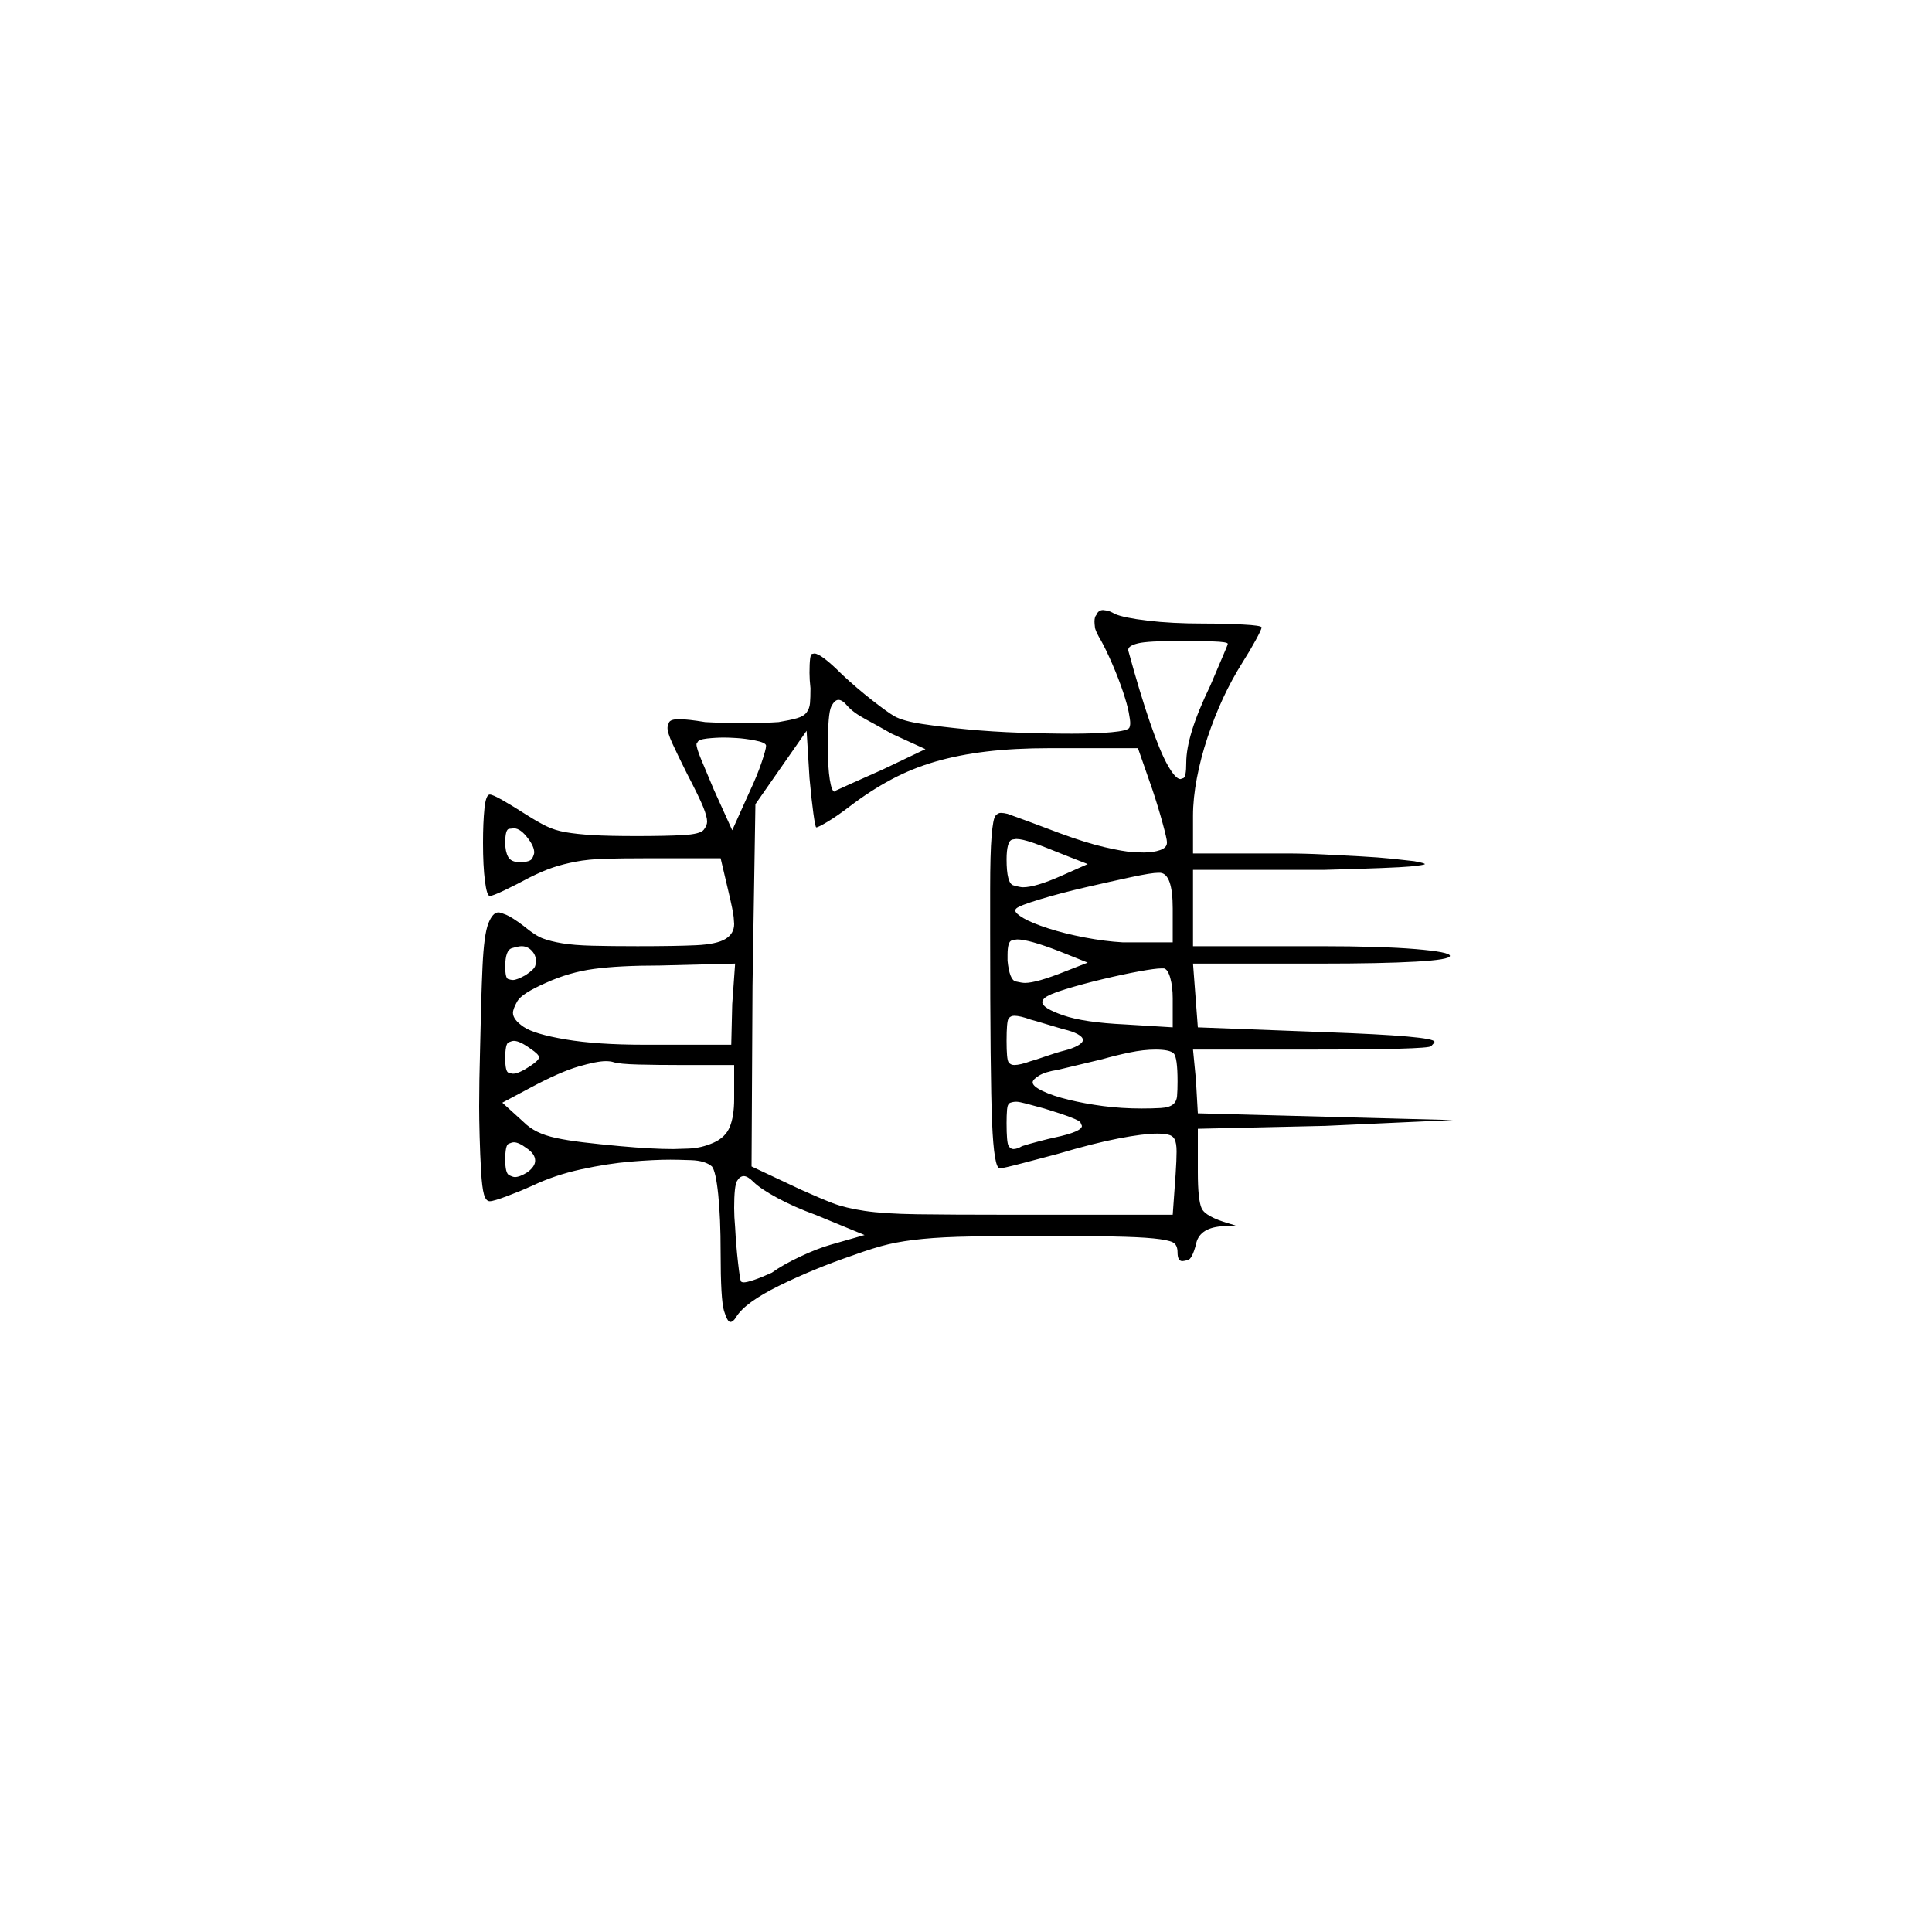 <?xml version="1.0" encoding="UTF-8" standalone="no"?>
<svg
   width="2000"
   height="2000"
   version="1.1"
   id="svg1"
   sodipodi:docname="u12216.svg"
   inkscape:version="1.3.2 (091e20e, 2023-11-25)"
   xmlns:inkscape="http://www.inkscape.org/namespaces/inkscape"
   xmlns:sodipodi="http://sodipodi.sourceforge.net/DTD/sodipodi-0.dtd"
   xmlns="http://www.w3.org/2000/svg"
   xmlns:svg="http://www.w3.org/2000/svg">
  <defs
     id="defs1" />
  <sodipodi:namedview
     id="namedview1"
     pagecolor="#505050"
     bordercolor="#eeeeee"
     borderopacity="1"
     inkscape:showpageshadow="0"
     inkscape:pageopacity="0"
     inkscape:pagecheckerboard="0"
     inkscape:deskcolor="#505050"
     inkscape:zoom="0.379"
     inkscape:cx="1000"
     inkscape:cy="998.68074"
     inkscape:window-width="1392"
     inkscape:window-height="1212"
     inkscape:window-x="0"
     inkscape:window-y="0"
     inkscape:window-maximized="0"
     inkscape:current-layer="svg1" />
  <path
     d="m 1135,636.5 q 2,-5 7,-5 0,0 3.5,0.5 3.5,0.5 8.5,3.5 9,4 34,7 25,3 58,3 21,0 40.5,1 19.5,1 19.5,3 0,2 -6,13 -6,11 -13,22 -12,19 -21,38.5 -9,19.5 -16,40.5 -7,21 -11,42 -4,21 -4,39 v 39 h 96 q 19,0 39,1 20,1 38.5,2 18.5,1 33,2.5 14.5,1.5 22.5,2.5 11,2 11,3 0,1 -15.5,2.5 -15.5,1.5 -89.5,3.5 h -135 v 79 h 132 q 63,0 98.5,3 35.5,3 35.5,7 0,4 -35.5,6 -35.5,2 -98.5,2 h -132 l 5,66 132,5 q 113,4 113,10 0,1 -3.5,4.5 -3.5,3.5 -127.5,3.5 h -119 l 3,31 2,35 264,7 -132,6 -132,3 v 45 q 0,29 4,37.5 4,8.5 28,15.5 7,2 7.5,2.5 0.5,0.5 0.5,0.5 0,0 -16,0 -23,2 -26,19 -4,15 -8.5,16 -4.5,1 -5.5,1 -5,0 -5,-9 0,-8 -5,-10.5 -5,-2.5 -20,-4 -15,-1.5 -42.5,-2 -27.5,-0.5 -72.5,-0.5 -44,0 -73.5,0.5 -29.5,0.5 -50,2.5 -20.5,2 -35.5,5.5 -15,3.5 -37,11.5 -41,14 -76.5,31.5 -35.5,17.5 -44.5,32.5 -3,5 -6,5 -3,0 -6.5,-11.5 -3.5,-11.5 -3.5,-60.5 0,-36 -2.5,-60 -2.5,-24 -6.5,-29 -7,-6 -21.5,-6.5 -14.5,-0.5 -21.5,-0.5 -17,0 -41,2 -24,2 -51.5,8 -27.5,6 -50.5,17 -11,5 -25.5,10.5 -14.5,5.5 -18.5,5.5 -4,0 -6,-7 -2,-7 -3,-24 -1,-17 -1.5,-36 -0.5,-19 -0.5,-31 0,-25 1,-61 1,-51 2.5,-84 1.5,-33 6,-44.5 4.5,-11.5 10.5,-11.5 2,0 8,2.5 6,2.5 18,11.5 12,10 20,13 8,3 20,5 12,2 31,2.5 19,0.5 47,0.5 39,0 60.5,-1 21.5,-1 30.5,-6.5 9,-5.5 9,-15.5 0,-1 -0.5,-7 -0.5,-6 -5.5,-27 l -8,-34 h -79 q -24,0 -41,0.5 -17,0.5 -30,3 -13,2.5 -23.5,6 -10.5,3.5 -24.5,10.5 -13,7 -25.5,13 -12.5,6 -15.5,6 -3,0 -5,-15.5 -2,-15.5 -2,-39.5 0,-21 1.5,-35.5 1.5,-14.5 5.5,-14.5 3,0 13.5,6 10.5,6 24.5,15 11,7 20,11.5 9,4.5 20.5,6.5 11.5,2 28,3 16.5,1 45.5,1 30,0 48,-1 18,-1 21.5,-5.5 3.5,-4.5 3.5,-8.5 0,-5 -4,-15 -4,-10 -17,-35 -10,-20 -15,-31 -5,-11 -5,-16 0,-2 1.5,-5.5 1.5,-3.5 10.5,-3.5 9,0 27,3 17,1 39.5,1 22.5,0 36.5,-1 12,-2 19,-4 7,-2 10,-6 3,-4 3.5,-9.5 0.5,-5.5 0.5,-15.5 -1,-9 -1,-16 0,-19 2.5,-19.5 2.5,-0.5 2.5,-0.5 7,0 29,22 15,14 31,26.5 16,12.5 23,16.5 9,5 29,8 20,3 46,5.5 26,2.5 55,3.5 29,1 53.5,1 24.5,0 41,-1.5 16.5,-1.5 18.5,-4.5 1,-2 1,-5 0,-3 -1.5,-11 -1.5,-8 -6,-21.5 -4.5,-13.5 -11,-28.5 -6.5,-15 -11.5,-24 -6,-10 -6.5,-14 -0.5,-4 -0.5,-6 0,-5 2,-7 z m 136,30 q 0,-2 -15.5,-2.5 -15.5,-0.5 -32.5,-0.5 -35,0 -45,2.5 -10,2.5 -10,6.5 0,0 0,1 12,44 22.5,74.5 10.5,30.5 18.5,44.5 8,14 13,14 0,0 3,-1 3,-1 3,-16 0,-14 6,-33.5 6,-19.5 19,-46.5 5,-12 11.5,-27 6.5,-15 6.5,-16 z m -394,64 q -5,-6 -9,-6 -4,0 -7.5,7 -3.5,7 -3.5,42 0,21 2,33.5 2,12.5 5,12.5 0,0 1,-1 2,-1 16.5,-7.5 14.5,-6.5 32.5,-14.5 l 44,-21 -35,-16 q -14,-8 -27,-15 -13,-7 -19,-14 z m -32,126 q -1,0 -3,-14.5 -2,-14.5 -4,-36.5 l -3,-49 -53,76 -3,188 -1,187 51,24 q 20,9 33,14 13,5 33,8 20,3 54.5,3.5 34.5,0.5 96.5,0.5 h 168 l 3,-42 q 1,-15 1,-23.5 0,-8.5 -2,-12.5 -2,-4 -7,-5 -5,-1 -11,-1 -14,0 -40,5 -26,5 -63,16 -15,4 -36,9.5 -21,5.5 -24,5.5 -6,0 -8,-47.5 -2,-47.5 -2,-196.5 0,-1 0,-1 v -1 q 0,0 0,-1 v -3 q 0,-1 0,-1 v -3 q 0,-1 0,-2 v -1 q 0,-1 0,-1 v -21 q 0,-1 0,-2 v -8 q 0,-37 1.5,-55 1.5,-18 4,-21 2.5,-3 5.5,-3 3,0 7,1 3,1 22,8 19,7 32,12 27,10 46.5,14.5 19.5,4.5 28.5,5 9,0.5 12,0.5 10,0 17,-2.5 7,-2.5 7,-7.5 0,0 0,-1 0,-3 -4.5,-19.5 -4.5,-16.5 -10.5,-34.5 l -15,-43 h -91 q -37,0 -66,3.5 -29,3.5 -53,10.5 -24,7 -45.5,18.5 -21.5,11.5 -42.5,27.5 -13,10 -23,16 -10,6 -12,6 z m -52,-85 q -1,-3 -11.5,-5 -10.5,-2 -19,-2.5 -8.5,-0.5 -12.5,-0.5 -9,0 -18,1 -9,1 -10,4 -1,1 -1,2 0,4 5,16 5,12 13,31 l 19,42 18,-40 q 8,-17 12.5,-30.5 4.5,-13.5 4.5,-16.5 z m -246,97 q -8,-11 -15,-11 -1,0 -5,0.5 -4,0.5 -4,14.5 0,9 3,14.5 3,5.5 12,5.5 11,0 13,-4 2,-4 2,-6 0,-6 -6,-14 z m 556,17 q -22,-9 -33.5,-13 -11.5,-4 -17.5,-4 0,0 -3.5,0.5 -3.5,0.5 -5,6 -1.5,5.5 -1.5,14.5 0,25 7,27 7,2 10,2 13,0 40,-12 l 27,-12 z m 111,55 q 0,-36 -13,-37 -1,0 -2,0 -7,0 -28,4.5 -21,4.5 -47,10.5 -26,6 -47.5,12.5 -21.5,6.5 -24.5,9.5 -1,1 -1,2 0,3 8.5,8 8.5,5 25.5,10.5 17,5.5 38,9.5 21,4 39,5 h 52 z m -118,44 q -31,-12 -43,-12 -1,0 -5.5,1 -4.5,1 -4.5,15 0,3 0,6 2,20 8.5,21.5 6.5,1.5 9.5,1.5 12,0 42,-12 l 23,-9 z m -543,3 q -5,-8 -13,-8 -3,0 -10,2 -7,2 -7,19 0,12 3,13 3,1 5,1 4,0 13,-5 9,-6 10,-9.5 1,-3.5 1,-4.5 0,-4 -2,-8 z m 208,10 -78,2 q -42,0 -68,3.5 -26,3.5 -50,14.5 -25,11 -29.5,19 -4.5,8 -4.5,12 0,7 11,14.5 11,7.5 43.5,13 32.5,5.5 81.5,5.5 h 90 l 1,-42 z m 453,36 q 0,-12 -2.5,-21 -2.5,-9 -6.5,-10 -1,0 -3,0 -6,0 -22.5,3 -16.5,3 -37.5,8 -21,5 -39,10.5 -18,5.5 -22,9.5 -2,2 -2,4 0,6 21.5,13.5 21.5,7.5 64.5,9.5 l 49,3 z m -113,32 q -7,-2 -18.5,-5.5 -11.5,-3.5 -15.5,-4.5 -11,-4 -17,-4 -4,0 -6,3 -2,3 -2,23 0,19 2,22 2,3 6,3 6,0 17,-4 4,-1 15.5,-5 11.5,-4 19.5,-6 8,-2 13.5,-5 5.5,-3 5.5,-6 0,-3 -5.5,-6 -5.5,-3 -14.5,-5 z m -552,20 q -11,-8 -17,-8 -2,0 -5.5,1.5 -3.5,1.5 -3.5,16.5 0,14 3.5,15 3.5,1 4.5,1 6,0 18,-8 9,-6 9,-9 0,-3 -9,-9 z m 670,34 q 0,-25 -4,-29 -4,-4 -19,-4 -12,0 -26.5,3 -14.5,3 -28.5,7 -8,2 -23,5.5 -15,3.5 -23,5.5 -13,2 -19.5,6 -6.5,4 -6.5,7 0,4 10.5,9 10.5,5 27,9 16.5,4 35.5,6.5 19,2.5 40,2.5 11,0 19.5,-0.5 8.5,-0.5 12.5,-3.5 4,-3 4.5,-9 0.5,-6 0.5,-15 z m -515,-17 q -23,0 -43,-0.5 -20,-0.5 -26,-2.5 -3,-1 -8,-1 -9,0 -28,5.5 -19,5.5 -49,21.5 l -30,16 22,20 q 6,6 14,10 8,4 19.5,6.5 11.5,2.5 28,4.5 16.5,2 38.5,4 33,3 55,3 3,0 16,-0.5 13,-0.5 25.5,-6 12.5,-5.5 17,-16.5 4.5,-11 4.5,-29 v -35 z m 377,45 q -11,-3 -18.5,-5 -7.5,-2 -10.5,-2 -3,0 -6,1 -3,1 -3.5,7 -0.5,6 -0.5,14 0,20 2,23.5 2,3.5 5,3.5 4,0 9,-3 6,-2 17.5,-5 11.5,-3 16.5,-4 28,-6 28,-12 0,0 -1.5,-3.5 -1.5,-3.5 -37.5,-14.5 z m -536,41 q -8,-6 -13,-6 -2,0 -5.5,1.5 -3.5,1.5 -3.5,16.5 0,14 4,16 4,2 6,2 5,0 13,-5 8,-6 8,-12 0,-7 -9,-13 z m 235,35 q -6,-6 -10,-6 -4,0 -7,5 -3,5 -3,28 0,9 1,20 1,19 3,36.5 2,17.5 3,19.5 1,1 3,1 3,0 10.5,-2.5 7.5,-2.5 18.5,-7.5 11,-8 29,-16.5 18,-8.5 32,-12.5 l 35,-10 -51,-21 q -22,-8 -39.5,-17.5 -17.5,-9.5 -24.5,-16.5 z"
     id="path1" />
</svg>

